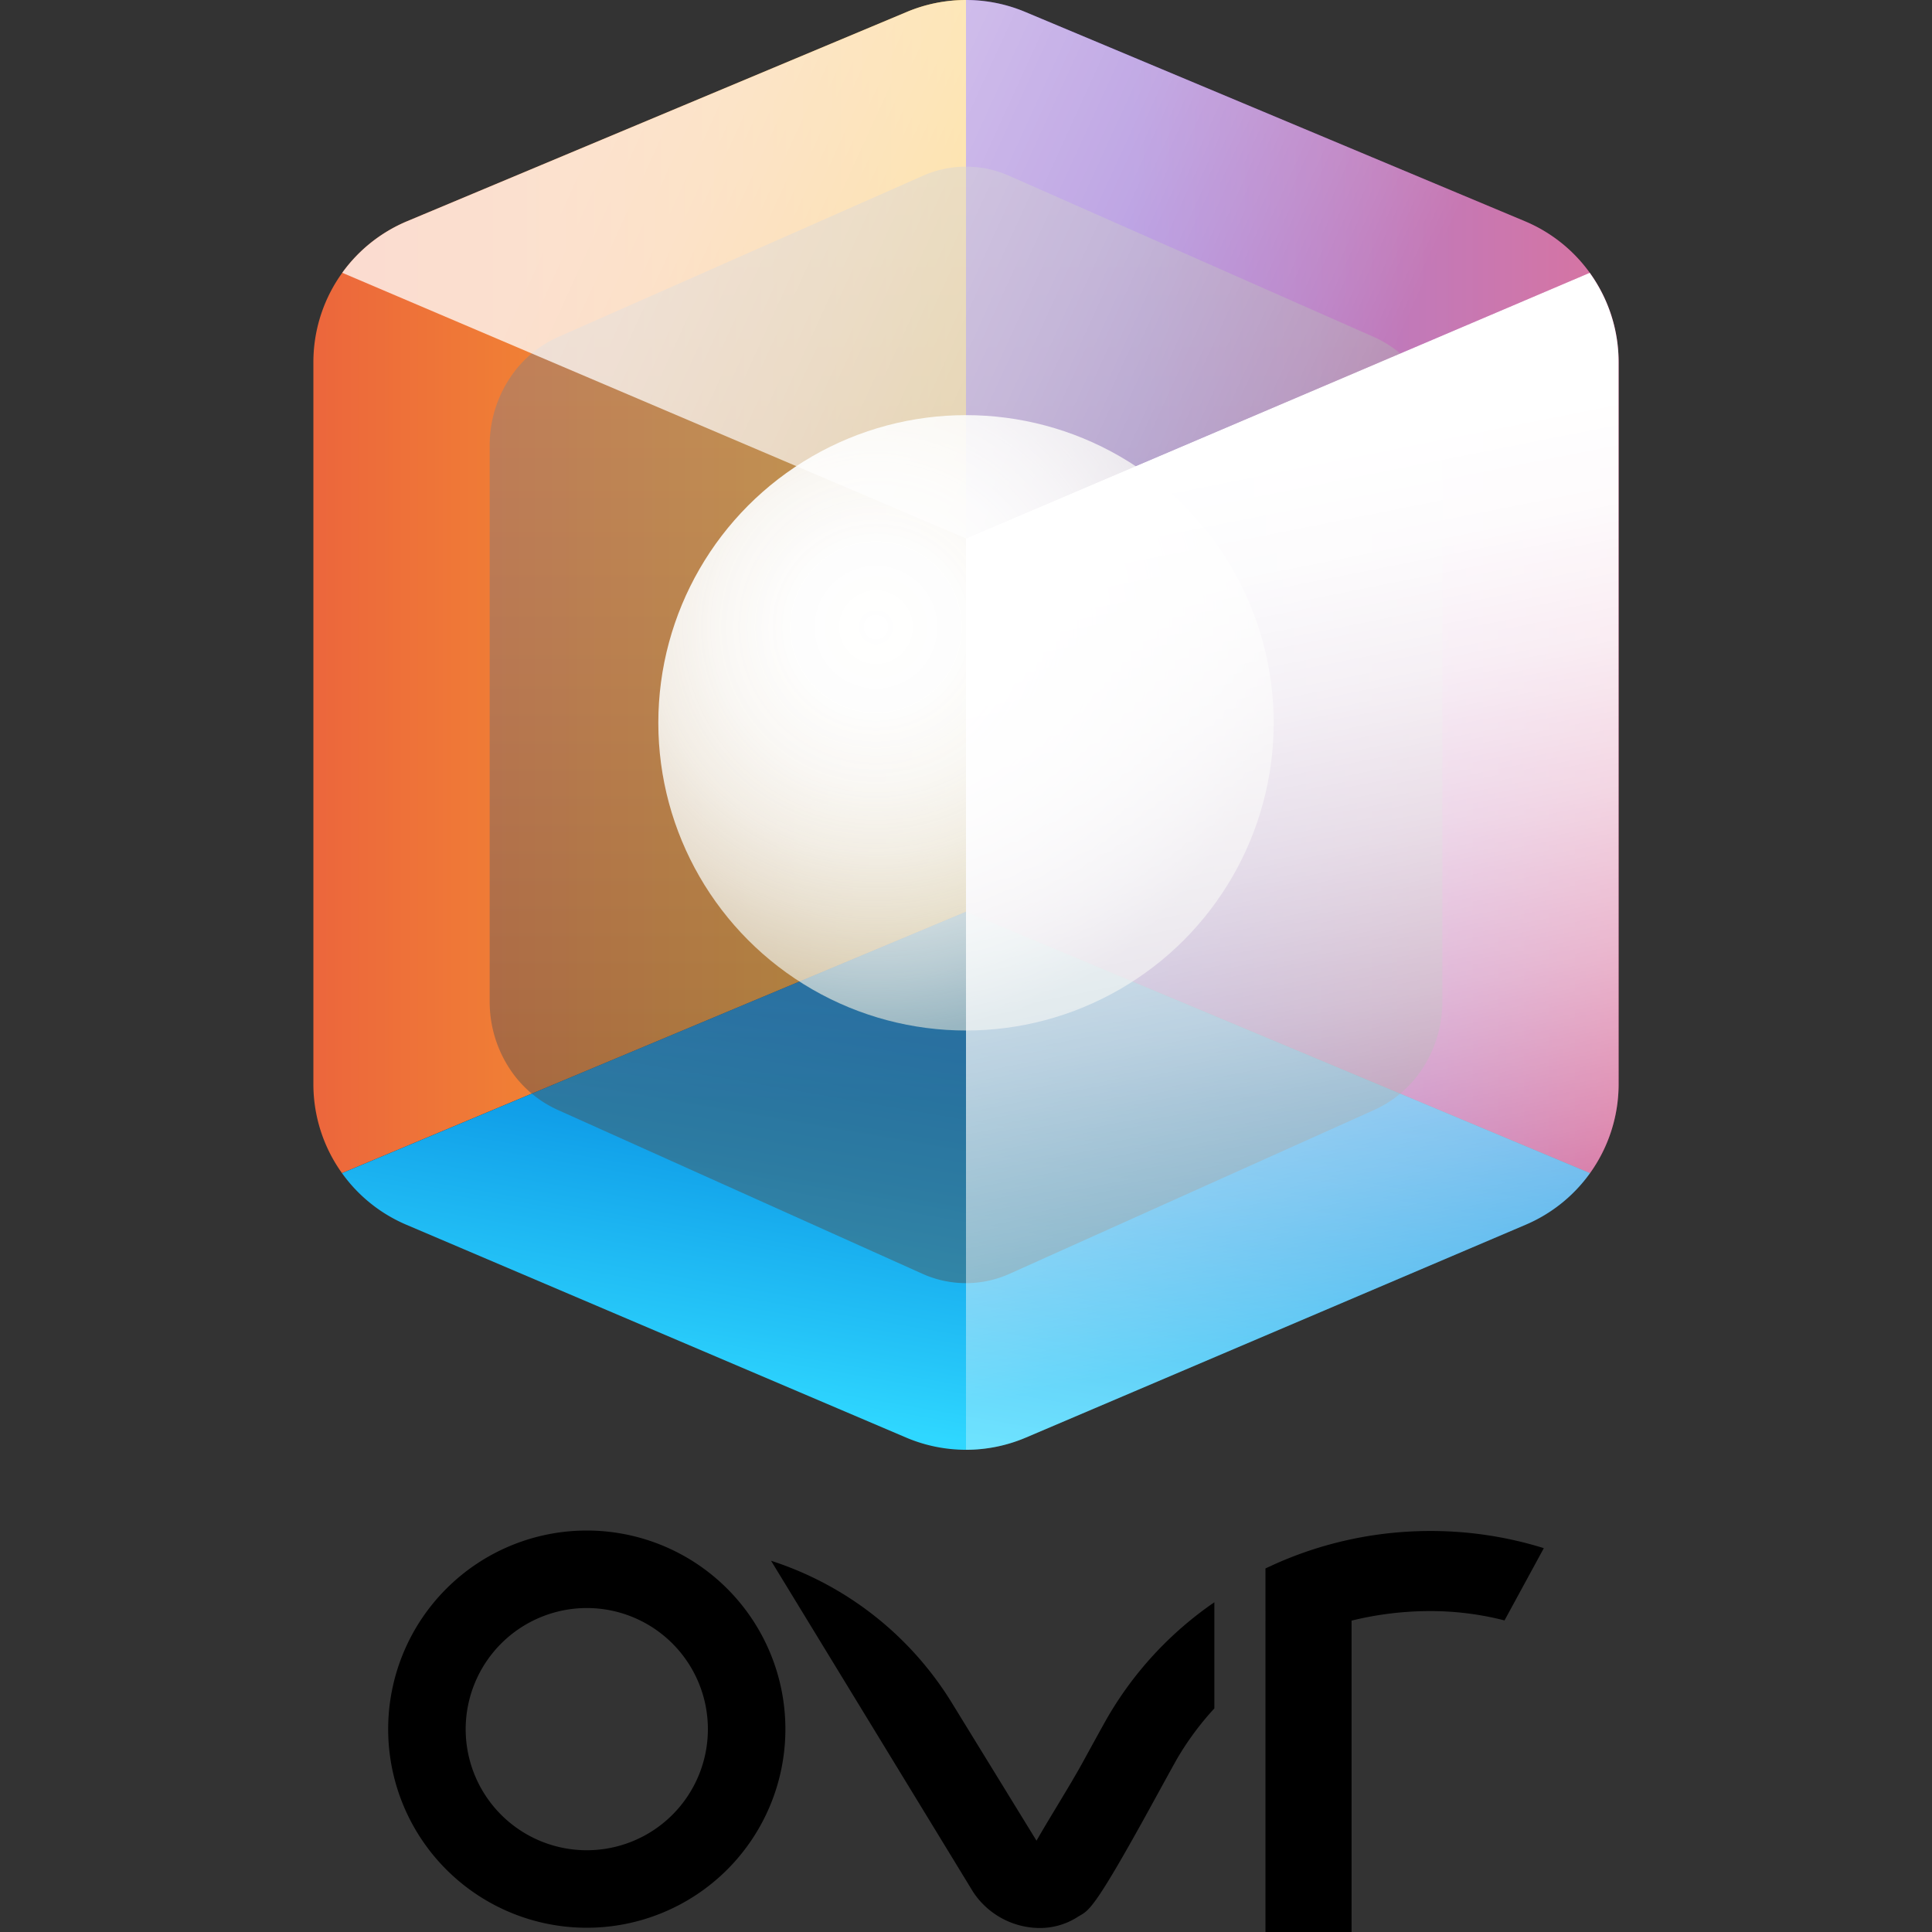 <svg xmlns="http://www.w3.org/2000/svg" xmlns:xlink="http://www.w3.org/1999/xlink" viewBox="0 0 120 120"><rect x="0" y="0" width="120" height="120" fill="#333333" stroke="none"/><defs><linearGradient id="linear-gradient" x1="70.26" x2="103.446" y1="36.433" y2="36.433" gradientUnits="userSpaceOnUse"><stop offset="0" stop-color="#6b32c1"/><stop offset=".996" stop-color="#c81d5e"/></linearGradient><linearGradient id="linear-gradient-2" x1="19.465" x2="60" y1="36.433" y2="36.433" gradientUnits="userSpaceOnUse"><stop offset="0" stop-color="#ec663c"/><stop offset="1" stop-color="#f9b426"/></linearGradient><linearGradient id="linear-gradient-3" x1="62.236" x2="57.175" y1="59.895" y2="89.254" gradientUnits="userSpaceOnUse"><stop offset="0" stop-color="#0081dd"/><stop offset=".186" stop-color="#0589e0"/><stop offset=".479" stop-color="#11a0e9"/><stop offset=".84" stop-color="#25c5f8"/><stop offset=".997" stop-color="#2fd7ff"/></linearGradient><linearGradient id="linear-gradient-4" x1="60" x2="60" y1="68.58" y2="10.355" gradientUnits="userSpaceOnUse"><stop offset="0" stop-color="#4e4d4c"/><stop offset=".124" stop-color="#5a5858"/><stop offset=".466" stop-color="#747273"/><stop offset=".769" stop-color="#848183"/><stop offset="1" stop-color="#8a8789"/></linearGradient><radialGradient id="radial-gradient" cx="54.408" cy="38.954" r="25.345" gradientUnits="userSpaceOnUse"><stop offset="0" stop-color="#fff"/><stop offset=".213" stop-color="#fefefe" stop-opacity=".99"/><stop offset=".389" stop-color="#fcfcfb" stop-opacity=".957"/><stop offset=".551" stop-color="#f9f9f6" stop-opacity=".901"/><stop offset=".706" stop-color="#f4f4ee" stop-opacity=".824"/><stop offset=".853" stop-color="#edeee5" stop-opacity=".725"/><stop offset=".996" stop-color="#e5e6d9" stop-opacity=".603"/><stop offset="1" stop-color="#e5e6d9" stop-opacity=".6"/></radialGradient><linearGradient id="linear-gradient-5" x1="37.727" x2="84.167" y1="6.074" y2="27.314" gradientUnits="userSpaceOnUse"><stop offset="0" stop-color="#fff"/><stop offset=".14" stop-color="#fff" stop-opacity=".97"/><stop offset=".352" stop-color="#fff" stop-opacity=".888"/><stop offset=".61" stop-color="#fff" stop-opacity=".754"/><stop offset=".901" stop-color="#fff" stop-opacity=".57"/><stop offset="1" stop-color="#fff" stop-opacity=".5"/></linearGradient><linearGradient id="linear-gradient-6" x1="75.052" x2="85.548" y1="29.581" y2="82.35" gradientUnits="userSpaceOnUse"><stop offset="0" stop-color="#fff"/><stop offset=".122" stop-color="#fff" stop-opacity=".979"/><stop offset=".275" stop-color="#fff" stop-opacity=".917"/><stop offset=".446" stop-color="#fff" stop-opacity=".816"/><stop offset=".63" stop-color="#fff" stop-opacity=".675"/><stop offset=".821" stop-color="#fff" stop-opacity=".495"/><stop offset="1" stop-color="#fff" stop-opacity=".3"/></linearGradient></defs><title>OVRlogo</title><g style="isolation:isolate"><g id="Livello_1" data-name="Livello 1"><g><g><path d="M98.742,16.943a9.479,9.479,0,0,0-4.031-3.203L82.617,8.675,63.667.737A9.489,9.489,0,0,0,60,0V56.632L98.758,72.867a9.483,9.483,0,0,0,1.777-5.529V22.494A9.482,9.482,0,0,0,98.742,16.943Z" style="fill:url(#linear-gradient)"/><path d="M56.333.737,26.326,13.306l-1.037.434a9.492,9.492,0,0,0-5.824,8.754V67.337a9.483,9.483,0,0,0,1.777,5.529L60,56.632V0A9.489,9.489,0,0,0,56.333.737Z" style="fill:url(#linear-gradient-2)"/><path d="M60,56.632,21.242,72.867a9.479,9.479,0,0,0,3.995,3.203L50.208,86.703,56.281,89.29a9.491,9.491,0,0,0,7.437,0l4.228-1.8L94.763,76.069a9.479,9.479,0,0,0,3.995-3.203Z" style="fill:url(#linear-gradient-3)"/><path d="M88.277,23.399a6.996,6.996,0,0,0-2.942-2.467l-8.827-3.901L62.676,10.918a6.594,6.594,0,0,0-5.352,0L35.422,20.598l-.757.335a6.997,6.997,0,0,0-2.942,2.467,7.579,7.579,0,0,0-1.308,4.275V62.208A7.58,7.58,0,0,0,31.712,66.466a7.001,7.001,0,0,0,2.916,2.466L52.853,77.122l4.433,1.992a6.595,6.595,0,0,0,5.428,0L65.8,77.727l19.573-8.795A7.001,7.001,0,0,0,88.288,66.466a7.579,7.579,0,0,0,1.297-4.258V27.674A7.578,7.578,0,0,0,88.277,23.399Z" style="opacity:.45;mix-blend-mode:color-burn;fill:url(#linear-gradient-4)"/><circle cx="60" cy="44.896" r="19.111" style="fill:url(#radial-gradient)"/><path d="M94.711,13.74,82.617,8.675,63.667.737a9.491,9.491,0,0,0-7.333,0L26.326,13.306l-1.037.434a9.48,9.48,0,0,0-4.031,3.203L60,33.442,98.742,16.943A9.479,9.479,0,0,0,94.711,13.74Z" style="opacity:.76;mix-blend-mode:soft-light;fill:url(#linear-gradient-5)"/><path d="M98.742,16.943,60,33.442V90.049A9.489,9.489,0,0,0,63.719,89.29l4.228-1.8L94.763,76.069a9.492,9.492,0,0,0,5.772-8.732v-44.843A9.483,9.483,0,0,0,98.742,16.943Z" style="mix-blend-mode:soft-light;fill:url(#linear-gradient-6)"/></g><g><path d="M36.446,99.878a7.522,7.522,0,1,1-7.522,7.522,7.53,7.53,0,0,1,7.522-7.522m0-4.814a12.336,12.336,0,1,0,12.336,12.336A12.336,12.336,0,0,0,36.446,95.064"/><path d="M68.875,106.529c-.197.329-.721,1.282-1.628,2.938-.792,1.444-2.078,3.473-2.867,4.862l-5.259-8.562a20.604,20.604,0,0,0-11.229-8.825l12.548,20.566a4.981,4.981,0,0,0,4.118,2.244,4.331,4.331,0,0,0,2.367-.681c.706-.447.847-.105,4.729-7.189.676-1.233,1.375-2.509,1.533-2.772a18.119,18.119,0,0,1,2.24-2.999V99.52a22.198,22.198,0,0,0-6.553,7.009"/><path d="M88.845,95.092a23.75,23.75,0,0,0-4.651.459q-.131.026-.262.054c-.088.019-.175.038-.262.057a23.527,23.527,0,0,0-4.545,1.514c-.088.04-.175.081-.262.121-.087.041-.175.081-.262.122V120h5.347V100.66a20.447,20.447,0,0,1,4.897-.593,18.456,18.456,0,0,1,4.603.58l2.442-4.488a23.648,23.648,0,0,0-7.044-1.067"/></g></g></g></g></svg>